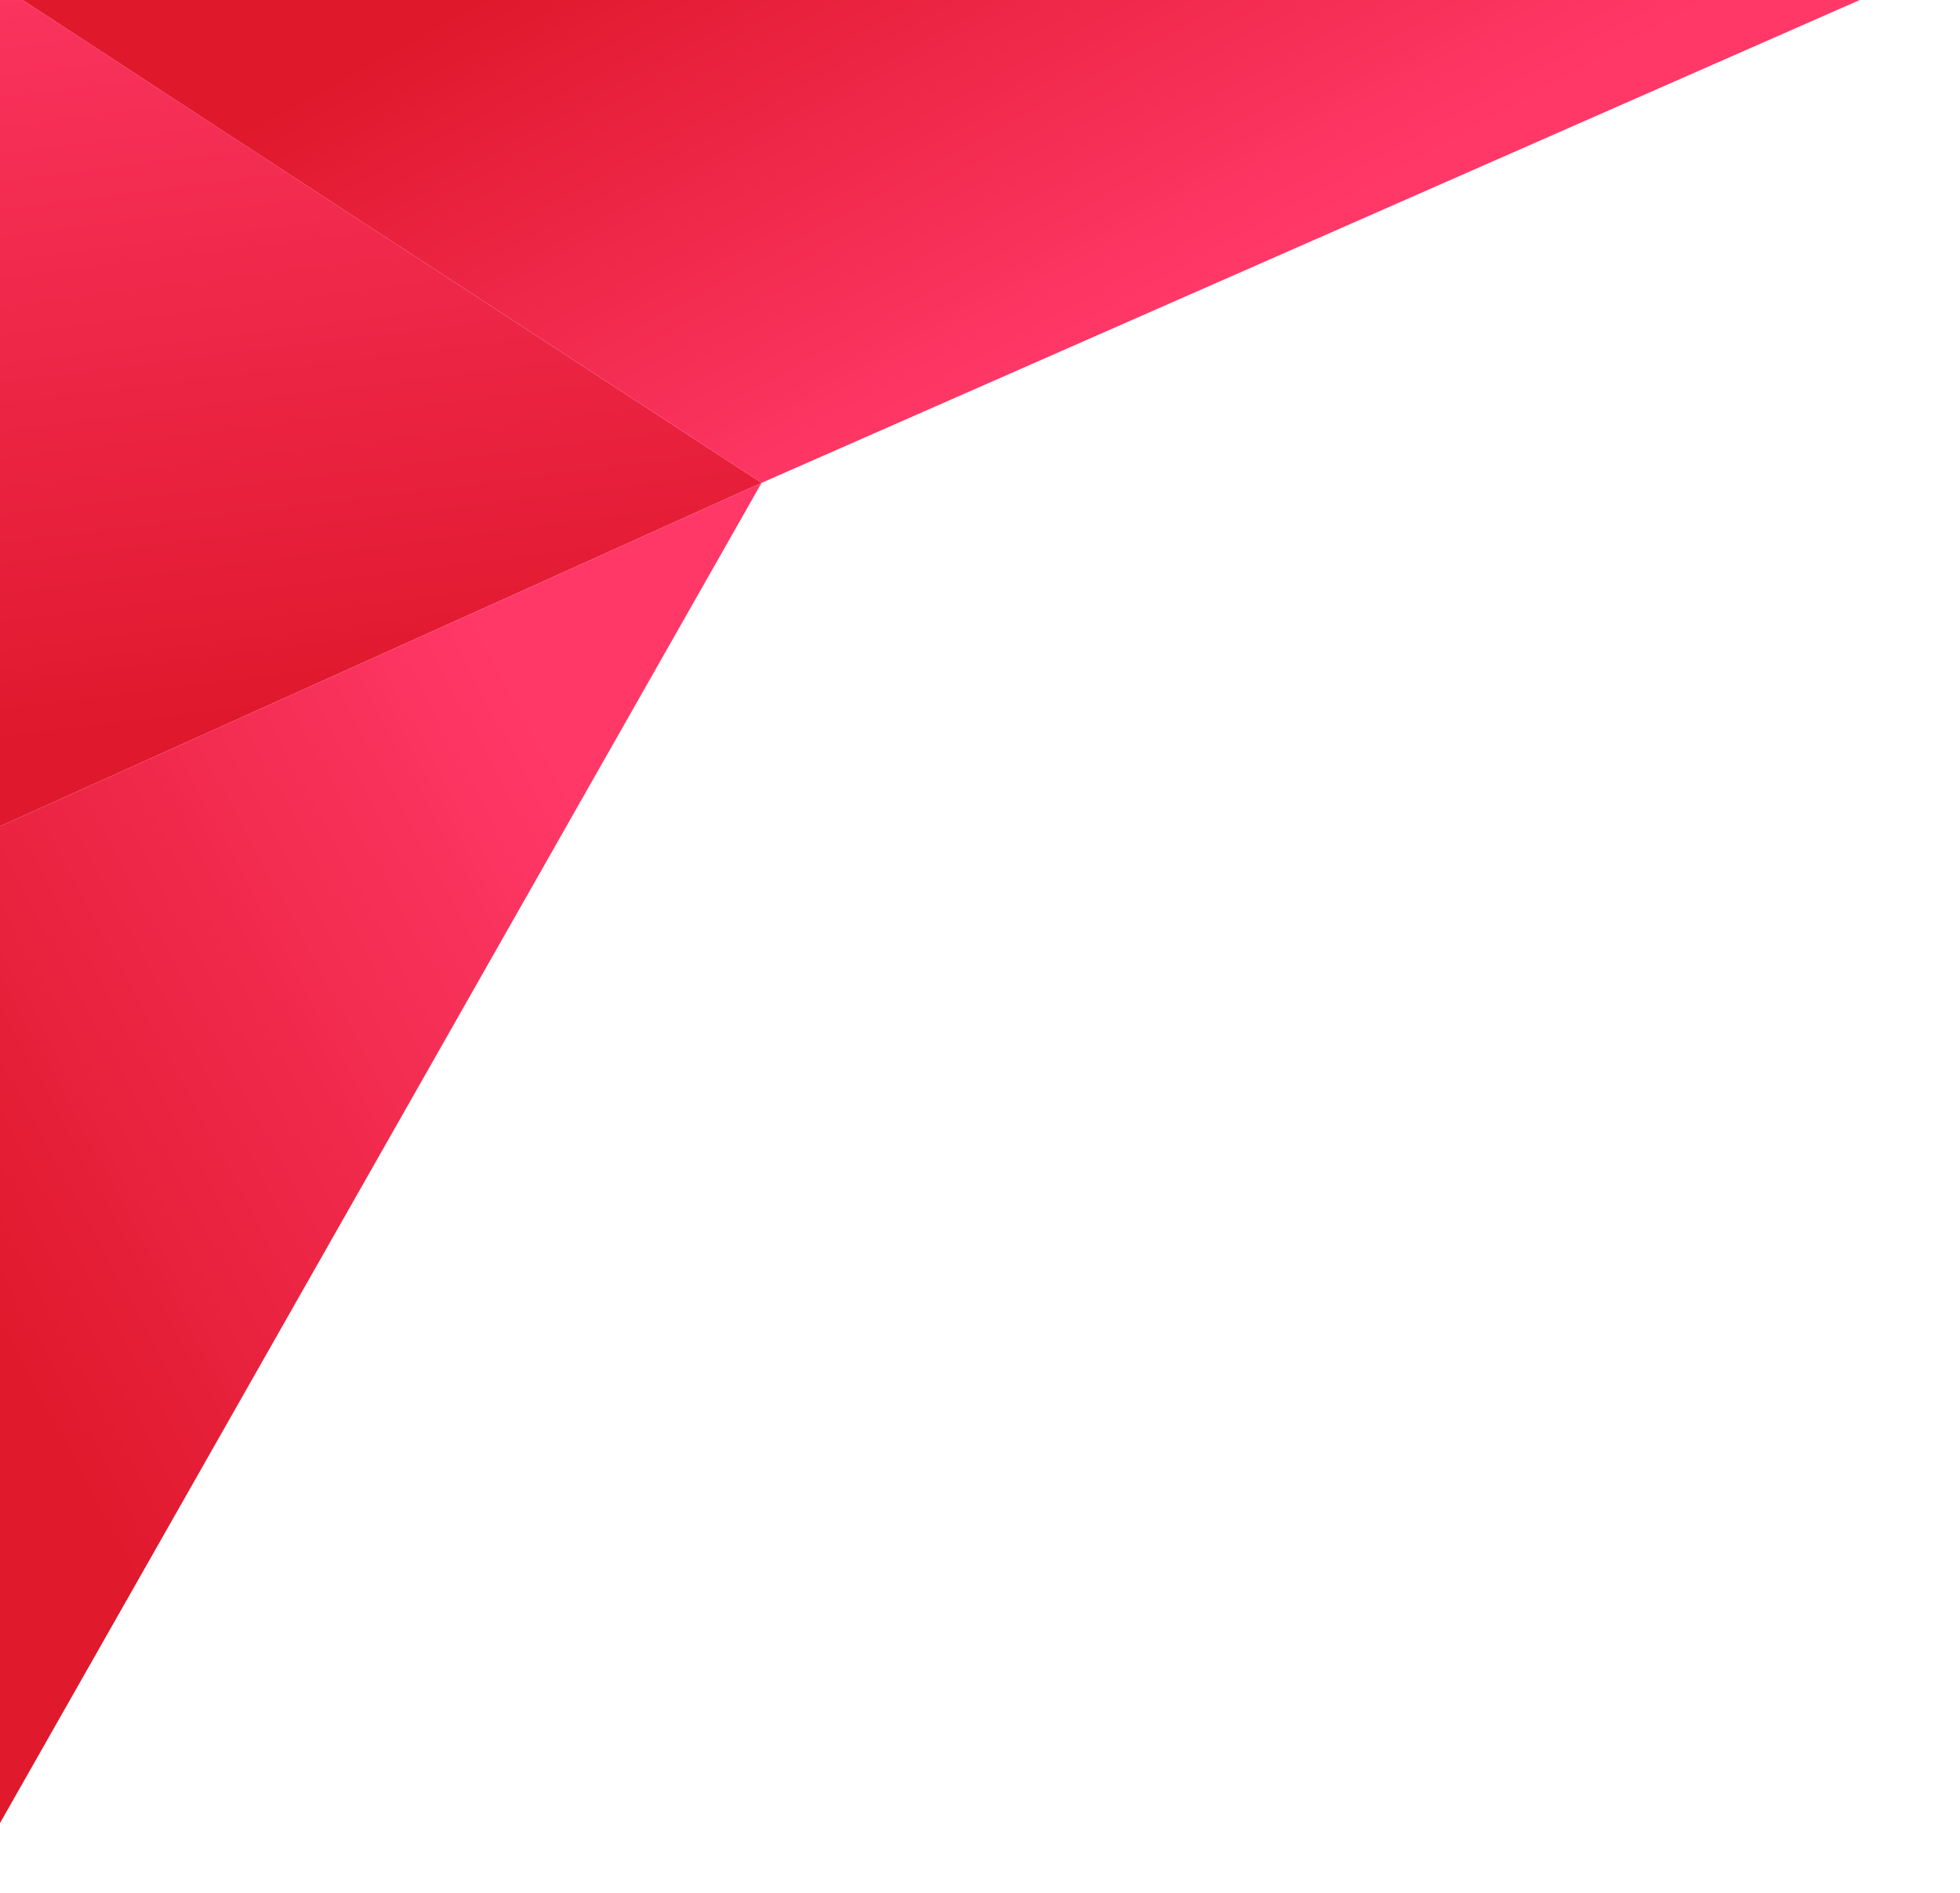 <?xml version="1.0" encoding="UTF-8" standalone="no"?>
<svg width="265px" height="256px" viewBox="0 0 265 256" version="1.1" xmlns="http://www.w3.org/2000/svg" xmlns:xlink="http://www.w3.org/1999/xlink">
    <!-- Generator: Sketch 3.6.1 (26313) - http://www.bohemiancoding.com/sketch -->
    <title>Group</title>
    <desc>Created with Sketch.</desc>
    <defs>
        <linearGradient x1="20.945%" y1="-16.927%" x2="32.771%" y2="87.294%" id="linearGradient-1">
            <stop stop-color="#FF3868" offset="0%"></stop>
            <stop stop-color="#E0182D" offset="100%"></stop>
        </linearGradient>
        <filter x="-50%" y="-50%" width="200%" height="200%" filterUnits="objectBoundingBox" id="filter-2">
            <feOffset dx="0" dy="-2" in="SourceAlpha" result="shadowOffsetOuter1"></feOffset>
            <feGaussianBlur stdDeviation="6" in="shadowOffsetOuter1" result="shadowBlurOuter1"></feGaussianBlur>
            <feColorMatrix values="0 0 0 0 0.678   0 0 0 0 0.082   0 0 0 0 0.173  0 0 0 0.42 0" in="shadowBlurOuter1" type="matrix" result="shadowMatrixOuter1"></feColorMatrix>
            <feMerge>
                <feMergeNode in="shadowMatrixOuter1"></feMergeNode>
                <feMergeNode in="SourceGraphic"></feMergeNode>
            </feMerge>
        </filter>
        <linearGradient x1="75.643%" y1="34.921%" x2="21.888%" y2="9.424%" id="linearGradient-3">
            <stop stop-color="#FF3868" offset="0%"></stop>
            <stop stop-color="#E0182C" offset="100%"></stop>
        </linearGradient>
        <filter x="-50%" y="-50%" width="200%" height="200%" filterUnits="objectBoundingBox" id="filter-4">
            <feOffset dx="0" dy="-2" in="SourceAlpha" result="shadowOffsetOuter1"></feOffset>
            <feGaussianBlur stdDeviation="6" in="shadowOffsetOuter1" result="shadowBlurOuter1"></feGaussianBlur>
            <feColorMatrix values="0 0 0 0 0.678   0 0 0 0 0.082   0 0 0 0 0.173  0 0 0 0.42 0" in="shadowBlurOuter1" type="matrix" result="shadowMatrixOuter1"></feColorMatrix>
            <feMerge>
                <feMergeNode in="shadowMatrixOuter1"></feMergeNode>
                <feMergeNode in="SourceGraphic"></feMergeNode>
            </feMerge>
        </filter>
        <linearGradient x1="11.778%" y1="76.347%" x2="71.87%" y2="19.367%" id="linearGradient-5">
            <stop stop-color="#E0192D" offset="0%"></stop>
            <stop stop-color="#FF3868" offset="100%"></stop>
        </linearGradient>
        <filter x="-50%" y="-50%" width="200%" height="200%" filterUnits="objectBoundingBox" id="filter-6">
            <feOffset dx="0" dy="-2" in="SourceAlpha" result="shadowOffsetOuter1"></feOffset>
            <feGaussianBlur stdDeviation="6" in="shadowOffsetOuter1" result="shadowBlurOuter1"></feGaussianBlur>
            <feColorMatrix values="0 0 0 0 0.678   0 0 0 0 0.082   0 0 0 0 0.173  0 0 0 0.42 0" in="shadowBlurOuter1" type="matrix" result="shadowMatrixOuter1"></feColorMatrix>
            <feMerge>
                <feMergeNode in="shadowMatrixOuter1"></feMergeNode>
                <feMergeNode in="SourceGraphic"></feMergeNode>
            </feMerge>
        </filter>
    </defs>
    <g id="Page-1" stroke="none" stroke-width="1" fill="none" fill-rule="evenodd">
        <g id="GO-FOR-GOLD-jigga">
            <g id="Group">
                <path d="M0,113.743 L0,0 L102.967,67.298 L0,113.743 Z" id="Triangle-1" fill="url(#linearGradient-1)" filter="url(#filter-2)"></path>
                <path d="M102.967,67.298 L0,0 L256,0 L102.967,67.298 Z" id="Triangle-1-Copy-5" fill="url(#linearGradient-3)" filter="url(#filter-4)"></path>
                <path d="M0,248.537 L0,113.743 L102.967,67.298 L0,248.537 Z" id="Triangle-1-Copy-2" fill="url(#linearGradient-5)" filter="url(#filter-6)"></path>
            </g>
        </g>
    </g>
</svg>